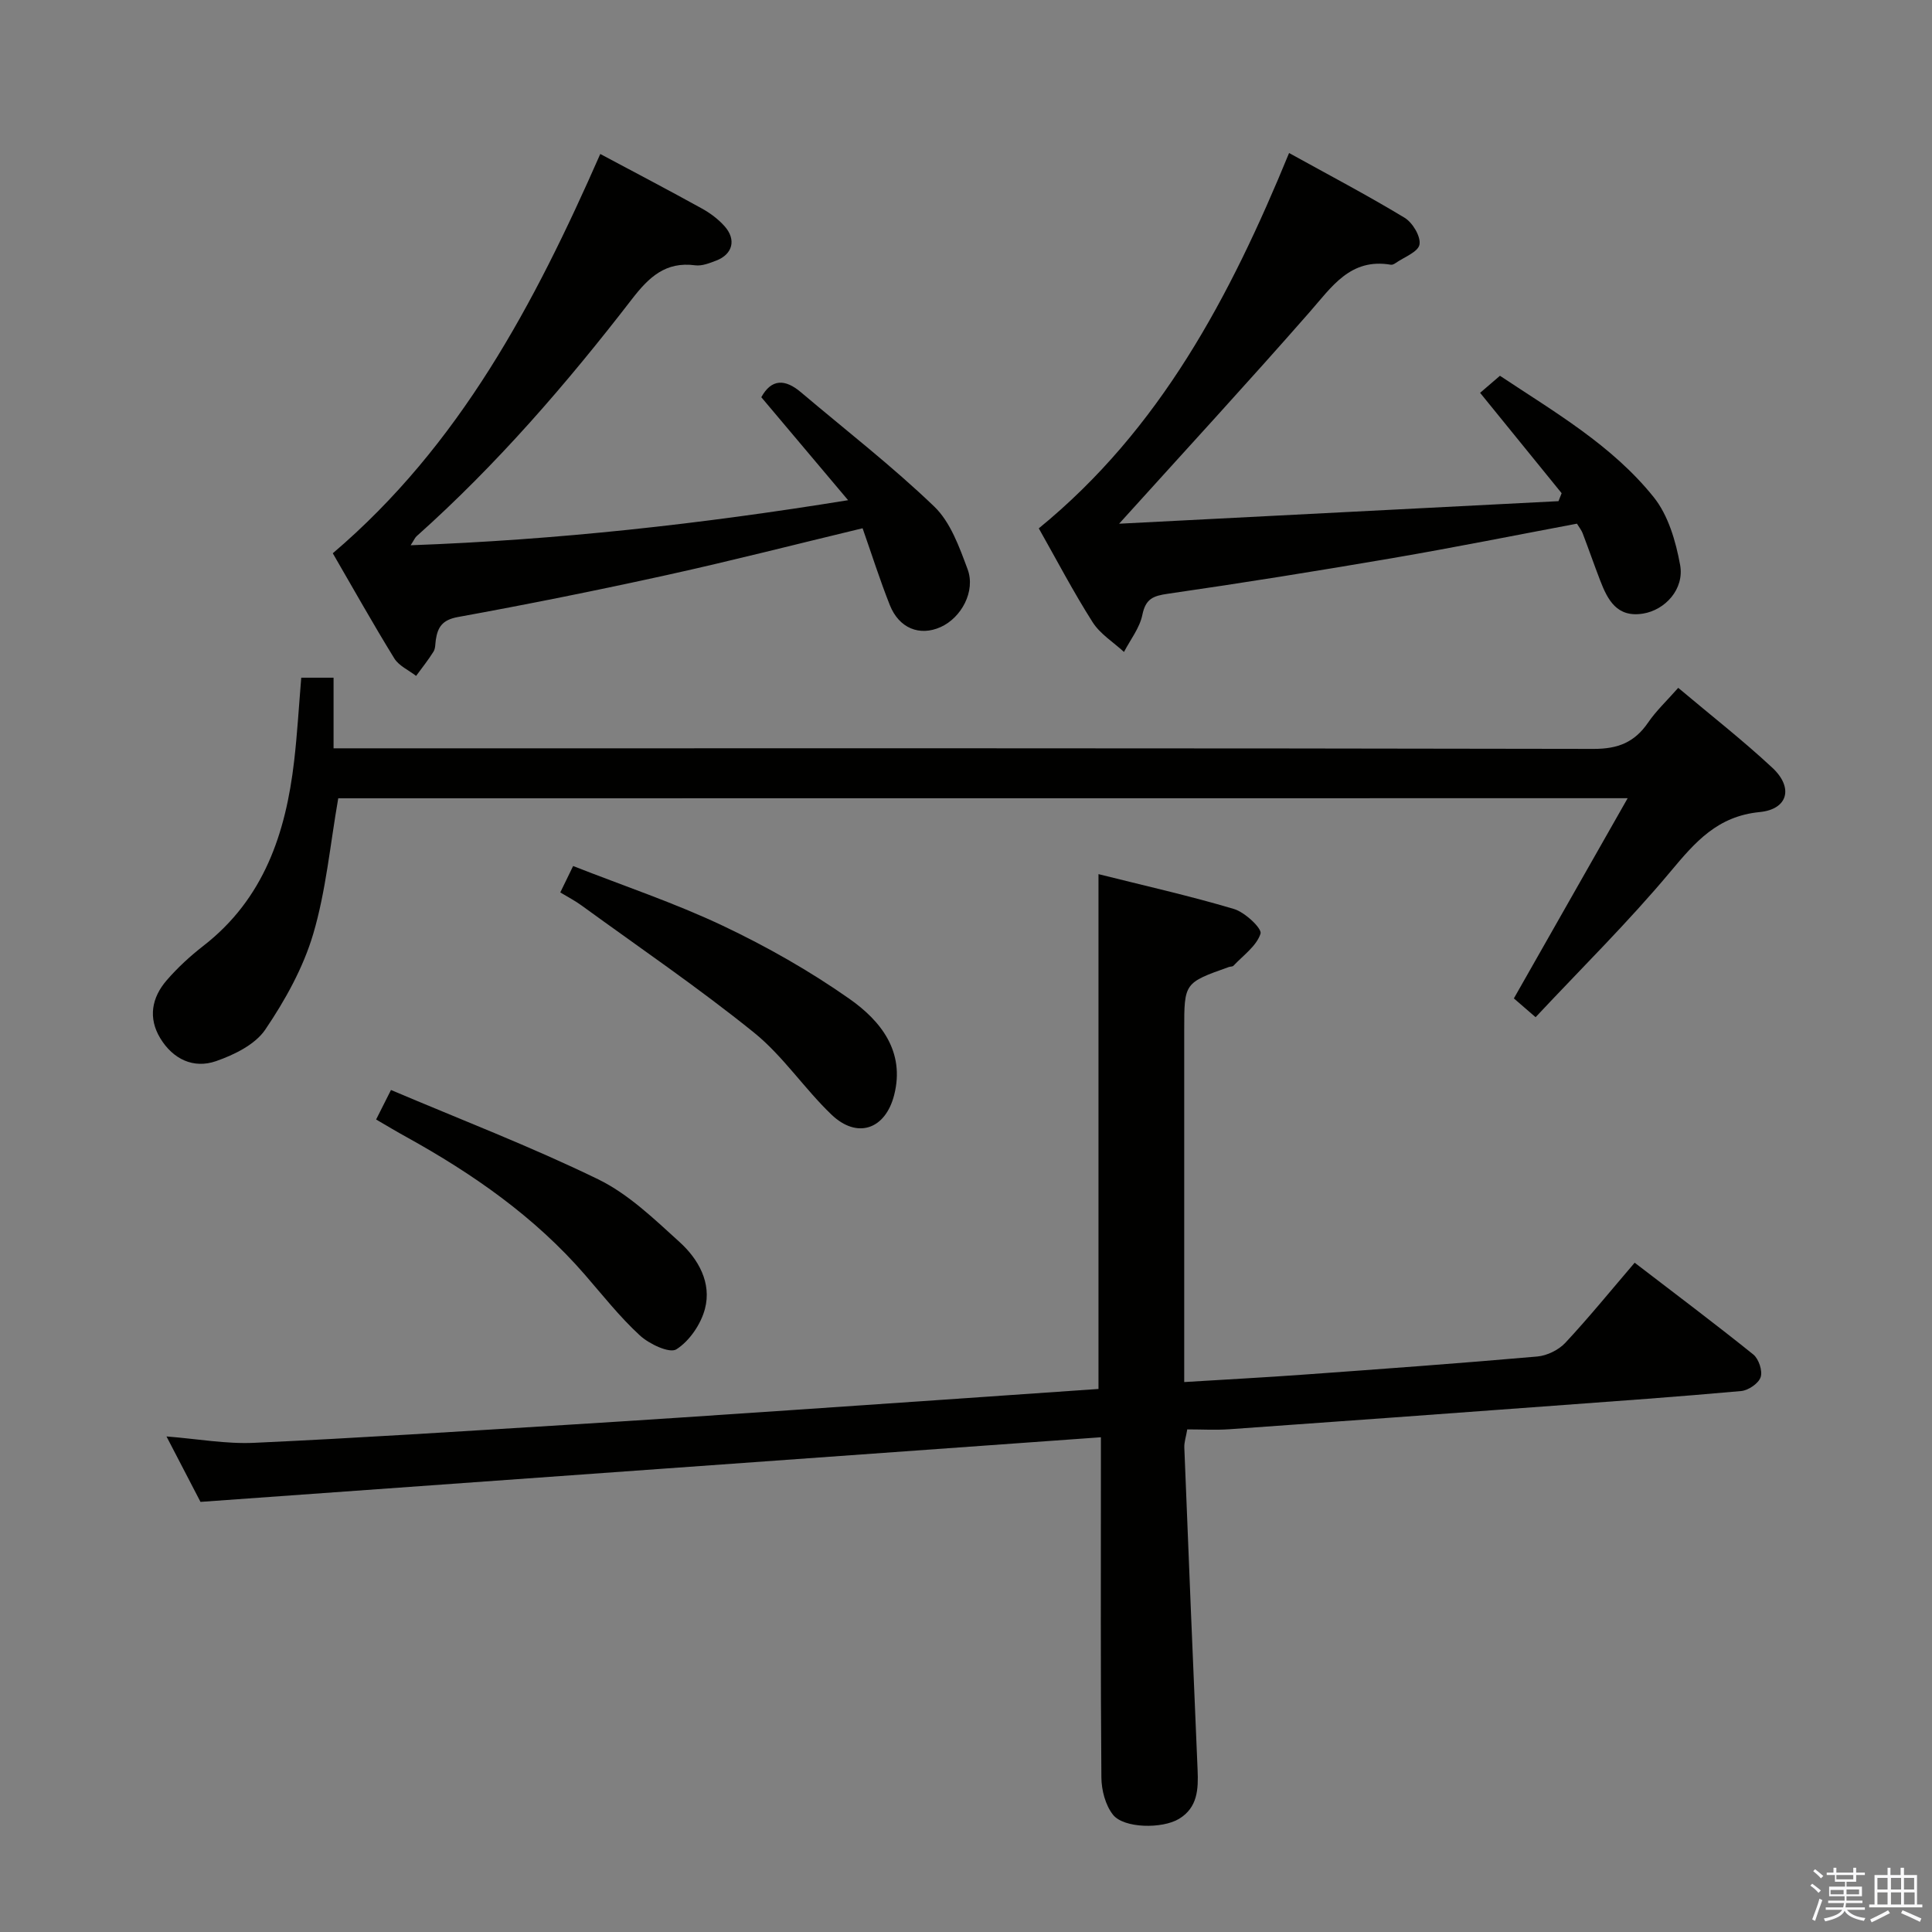 <svg enable-background="new 0 0 400 400" viewBox="0 0 400 400" xmlns="http://www.w3.org/2000/svg"><rect x="0" y="0" width="400" height="400" fill="#808080" stroke="none"/><path d="m374.8 390.4.4-.4c.7.5 1.3 1 1.8 1.4l-.5.5c-.5-.6-1.1-1.1-1.7-1.5zm1 7.3-.6-.3c.5-1.4 1.1-2.8 1.5-4.3.2.1.4.2.6.3-.5 1.3-1 2.8-1.5 4.3zm-.4-10.3.4-.4c.4.3 1 .8 1.7 1.4l-.5.5c-.4-.5-1-1-1.6-1.5zm2.5.3h1.7v-1h.6v1h3.5v-1h.6v1h1.8v.5h-1.8v1.4h-2v1h3.2v2h-3.2v.9h3.3v.5h-3.4c0 .3-.1.6-.1.9h4v.5h-3.7c.7.9 1.9 1.5 3.8 1.7-.1.2-.2.4-.3.6-2.1-.4-3.5-1.1-4-2.1-.4 1-1.8 1.7-4 2.2-.1-.2-.2-.4-.3-.6 2.1-.4 3.4-1 3.8-1.8h-3.4v-.5h3.6c.1-.3.1-.6.2-.9h-3.3v-.5h3.4c0-.3 0-.6 0-.9h-3.2v-2h3.3v-1h-2.1v-1.4h-1.7v-.5zm1.1 3.5v1h2.7c0-.3 0-.4 0-.4 0-.1 0-.2 0-.2 0-.1 0-.2 0-.3h-2.7zm1.2-3v.9h3.5v-.9zm4.7 3h-2.6v.6.4h2.6z" fill="#fafafb"/><path d="m393.6 386.7h.6v1.5h2.7v6.1h1.1v.6h-11v-.6h1.1v-6.1h2.7v-1.5h.6v1.5h2.1v-1.5zm-2.7 8.8.4.6c-1.2.6-2.5 1.3-3.8 1.9-.1-.2-.2-.4-.3-.6 1.2-.6 2.5-1.2 3.7-1.9zm-2.2-6.7v2.4h2.1v-2.4zm0 3v2.5h2.1v-2.5zm2.8-3v2.4h2.1v-2.4zm0 3v2.5h2.1v-2.5zm6 6.1c-1.4-.7-2.7-1.3-3.9-1.8l.3-.6c1.5.6 2.7 1.2 3.9 1.7zm-1.2-9.1h-2.1v2.4h2.1zm-2.1 3v2.5h2.2v-2.5z" fill="#fafafb"/><g fill="#010100"><path d="m227.93 297.57c-62.43 4.48-124.07 8.9-186.42 13.38-1.95-3.76-4.38-8.43-7.04-13.55 6.45.51 12.34 1.59 18.16 1.32 21.42-.98 42.82-2.38 64.22-3.69 15.76-.97 31.52-2.03 47.28-3.1 21.04-1.42 42.07-2.9 63.3-4.36 0-35.5 0-70.71 0-106.59 9.31 2.34 18.78 4.46 28.06 7.22 2.27.68 5.83 4.04 5.49 5.1-.82 2.56-3.59 4.5-5.61 6.65-.19.2-.64.15-.95.26-9.24 3.28-9.24 3.28-9.24 13v66.99 5.94c8.71-.54 16.8-.96 24.88-1.55 16.08-1.16 32.17-2.33 48.23-3.74 2.02-.18 4.4-1.35 5.79-2.83 4.87-5.22 9.38-10.77 14.36-16.59 8.35 6.41 16.56 12.57 24.56 19 1.13.91 1.96 3.4 1.52 4.7-.43 1.3-2.55 2.74-4.04 2.87-12.91 1.17-25.85 2.09-38.79 3.04-22.39 1.65-44.77 3.29-67.17 4.87-2.81.2-5.64.03-8.71.03-.26 1.55-.65 2.65-.61 3.74.88 22.26 1.79 44.51 2.75 66.77.17 3.97.02 7.78-3.84 10.12-3.49 2.11-11.44 1.98-13.68-.85-1.57-1.99-2.38-5.09-2.4-7.71-.18-21.33-.1-42.66-.1-63.99 0-1.81 0-3.61 0-6.45z"/><path d="m70.03 165.28c-1.68 9.61-2.53 19.11-5.18 28.08-2.07 7-5.81 13.73-9.93 19.81-2.1 3.1-6.43 5.22-10.2 6.53-4.67 1.62-8.91-.42-11.53-4.73-2.57-4.23-1.77-8.44 1.32-12.01 2.27-2.63 4.89-5.03 7.63-7.16 12.5-9.72 17.03-23.31 18.76-38.25.65-5.6.97-11.24 1.47-17.24h6.69v14.62h6.96c84.65 0 169.3-.05 253.95.12 5.06.01 8.47-1.39 11.25-5.45 1.67-2.44 3.88-4.51 6.24-7.19 6.68 5.63 13.35 10.83 19.51 16.57 4.37 4.08 3.24 8.57-2.65 9.15-8.75.86-13.33 6.18-18.46 12.32-8.73 10.45-18.48 20.05-27.93 30.15-1.94-1.68-3.3-2.85-4.5-3.89 7.8-13.72 15.47-27.21 23.56-41.45-89.95.02-178.64.02-266.96.02z"/><path d="m124.28 31.88c7.29 3.89 14.2 7.51 21.04 11.29 1.72.95 3.39 2.2 4.69 3.66 2.48 2.78 1.69 5.81-1.72 7.12-1.38.53-2.96 1.16-4.34.98-6.14-.82-9.59 2.44-13.09 6.97-13.54 17.55-28.02 34.31-44.61 49.12-.33.29-.5.75-1.23 1.87 30.39-1.11 59.91-4.36 90.57-9.33-6.41-7.61-12.16-14.43-17.97-21.32 2.1-3.83 4.92-3.81 8.2-1.03 9.25 7.83 18.86 15.27 27.59 23.65 3.38 3.24 5.21 8.4 6.92 12.99 1.7 4.56-1.3 10.07-5.61 11.99-4.33 1.93-8.58.24-10.49-4.56-2.07-5.22-3.77-10.59-5.64-15.91-13.74 3.3-27.02 6.71-40.41 9.66-14.4 3.17-28.87 6.08-43.38 8.72-3.18.58-4.17 2.05-4.57 4.72-.12.82-.07 1.78-.47 2.43-1.09 1.75-2.39 3.37-3.61 5.04-1.53-1.19-3.56-2.08-4.51-3.62-4.44-7.2-8.57-14.59-12.74-21.77 26.31-22.4 41.75-51.67 55.38-82.67z"/><path d="m231.7 108.43c30.66-1.57 60.82-3.12 90.97-4.67.22-.55.43-1.1.65-1.65-5.6-6.89-11.2-13.78-16.88-20.78 1.23-1.05 2.48-2.13 4.11-3.53 11.3 7.52 23.21 14.38 31.83 25.13 3.02 3.76 4.58 9.15 5.47 14.04.91 4.98-3.09 9.33-7.68 10.07-5.4.87-7.32-2.82-8.88-6.88-1.25-3.25-2.39-6.53-3.63-9.78-.23-.6-.66-1.13-1.17-1.96-12.66 2.38-25.31 4.92-38.02 7.1-15.52 2.66-31.08 5.16-46.67 7.41-3.08.44-4.61 1.05-5.29 4.38-.55 2.7-2.48 5.13-3.8 7.67-2.2-2.03-4.95-3.72-6.5-6.17-4-6.29-7.46-12.92-11.14-19.42 25.11-20.5 39.61-47.95 51.82-77.71 8.14 4.5 16.17 8.72 23.91 13.4 1.66 1 3.39 3.89 3.09 5.55-.27 1.54-3.21 2.61-4.99 3.86-.26.18-.65.37-.93.32-8.39-1.43-12.21 4.54-16.85 9.83-12.7 14.49-25.76 28.67-39.42 43.79z"/><path d="m116 184.77c.85-1.75 1.62-3.34 2.66-5.47 10.47 4.12 21.02 7.64 31 12.37 9.1 4.31 17.99 9.36 26.22 15.14 6.45 4.53 11.54 10.88 9.25 19.89-1.83 7.17-7.67 9.14-12.96 4.09-5.64-5.39-10.06-12.16-16.07-17.01-11.49-9.27-23.73-17.61-35.68-26.3-1.32-.97-2.79-1.73-4.42-2.71z"/><path d="m77.87 231.78c1.02-2.02 1.76-3.49 3.08-6.11 14.43 6.13 28.95 11.7 42.89 18.49 6.27 3.05 11.62 8.24 16.88 13.01 3.88 3.53 6.65 8.42 5.23 13.82-.84 3.18-3.2 6.65-5.91 8.37-1.41.9-5.63-1.09-7.57-2.88-4.14-3.81-7.67-8.29-11.37-12.56-10.4-11.99-23.18-20.89-36.95-28.51-2.02-1.11-4-2.3-6.28-3.63z"/></g></svg>